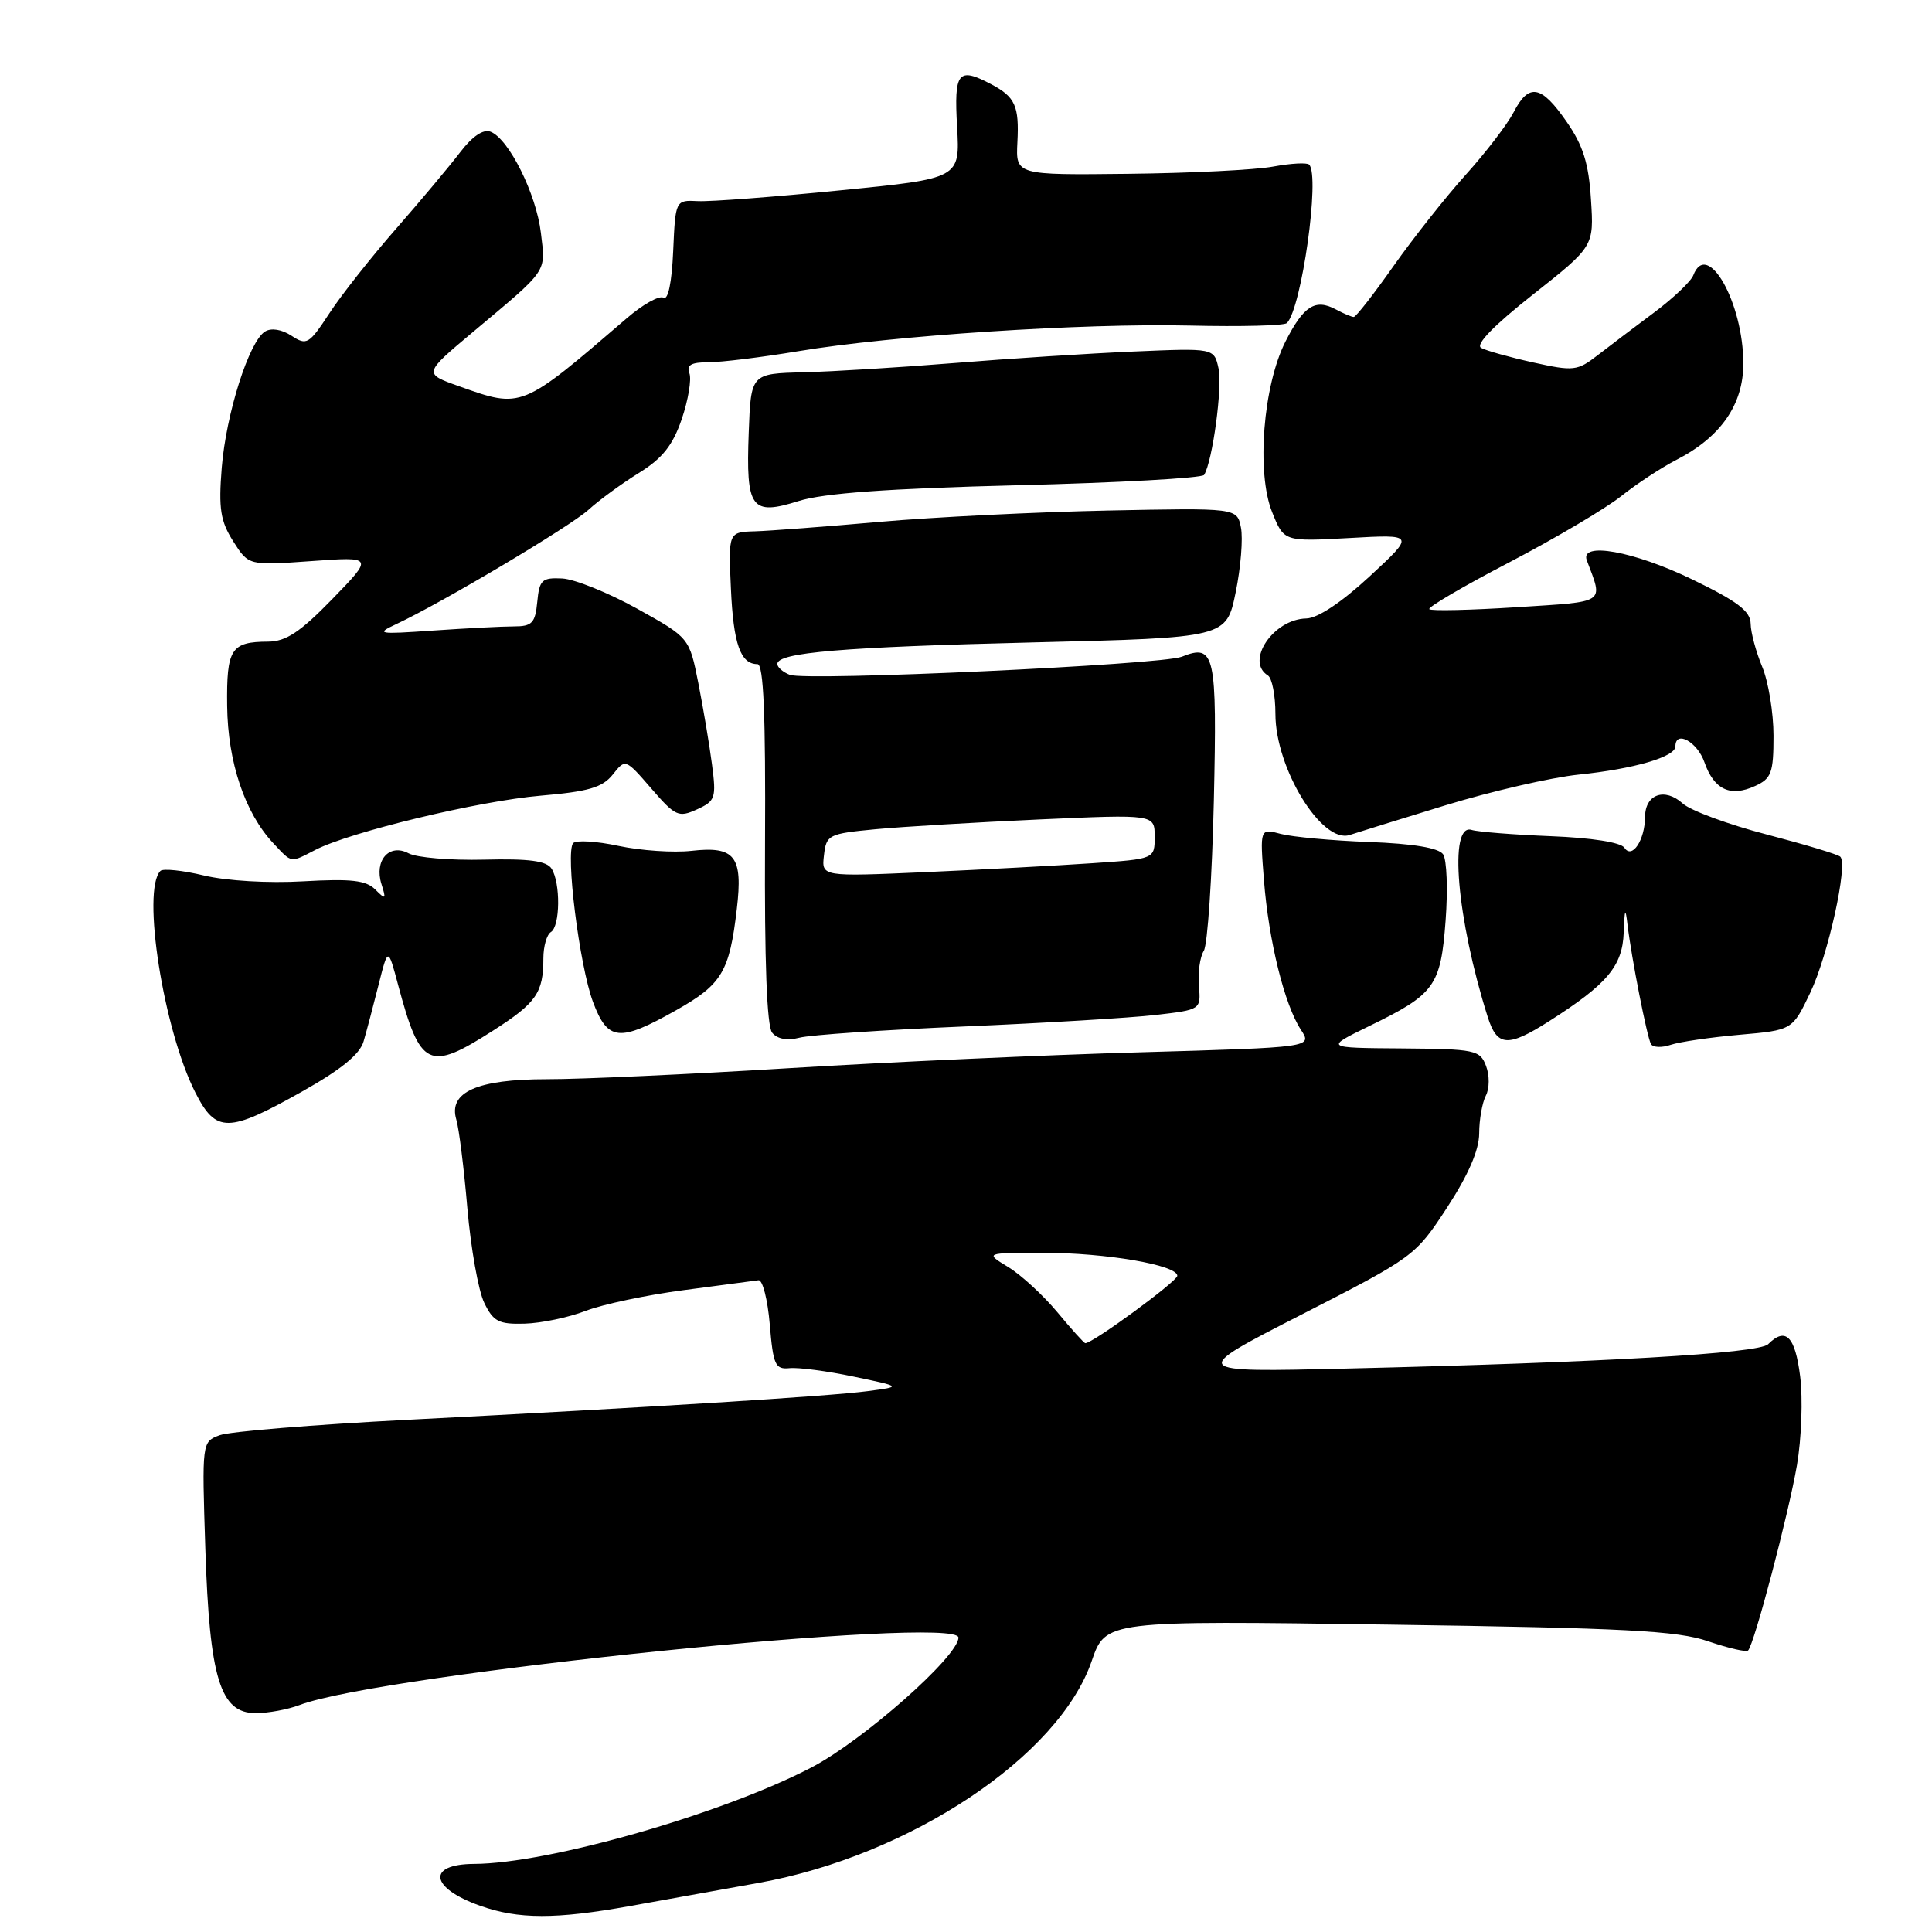 <?xml version="1.0" encoding="UTF-8" standalone="no"?>
<!DOCTYPE svg PUBLIC "-//W3C//DTD SVG 1.1//EN" "http://www.w3.org/Graphics/SVG/1.1/DTD/svg11.dtd" >
<svg xmlns="http://www.w3.org/2000/svg" xmlns:xlink="http://www.w3.org/1999/xlink" version="1.1" viewBox="0 0 256 256">
 <g >
 <path fill="currentColor"
d=" M 83.50 252.56 C 87.90 251.77 95.55 250.39 100.50 249.50 C 120.57 245.89 140.29 232.76 144.65 220.11 C 146.50 214.73 146.50 214.73 184.00 215.27 C 215.39 215.72 222.29 216.08 226.34 217.48 C 229.01 218.39 231.39 218.94 231.63 218.70 C 232.45 217.88 237.00 200.59 238.11 194.12 C 238.71 190.61 238.90 185.32 238.53 182.37 C 237.86 177.05 236.61 175.79 234.28 178.12 C 233.06 179.34 212.29 180.54 178.50 181.34 C 157.50 181.84 157.50 181.84 172.50 174.17 C 187.35 166.57 187.54 166.44 191.75 160.00 C 194.57 155.67 195.99 152.39 196.00 150.18 C 196.00 148.36 196.40 146.11 196.88 145.18 C 197.37 144.24 197.39 142.51 196.91 141.25 C 196.11 139.13 195.49 139.00 185.78 138.92 C 175.50 138.85 175.50 138.85 181.43 135.96 C 190.13 131.73 190.90 130.67 191.55 121.98 C 191.86 117.87 191.71 113.92 191.22 113.20 C 190.63 112.35 187.26 111.79 181.41 111.57 C 176.51 111.39 171.25 110.90 169.72 110.50 C 166.94 109.76 166.94 109.76 167.48 116.63 C 168.10 124.63 170.20 133.14 172.38 136.45 C 173.90 138.78 173.90 138.78 151.20 139.43 C 138.72 139.78 117.70 140.73 104.50 141.54 C 91.30 142.35 76.89 143.01 72.47 143.00 C 63.21 143.00 59.37 144.71 60.47 148.37 C 60.82 149.54 61.48 154.83 61.93 160.12 C 62.39 165.41 63.39 171.03 64.16 172.62 C 65.36 175.11 66.08 175.49 69.52 175.39 C 71.71 175.33 75.34 174.57 77.60 173.70 C 79.85 172.83 85.70 171.59 90.60 170.95 C 95.49 170.31 99.95 169.72 100.50 169.64 C 101.05 169.56 101.72 172.20 102.00 175.50 C 102.45 180.88 102.72 181.48 104.62 181.29 C 105.78 181.17 109.61 181.67 113.12 182.41 C 119.50 183.74 119.50 183.74 115.00 184.33 C 109.84 185.01 86.54 186.46 54.00 188.13 C 41.62 188.77 30.43 189.68 29.12 190.17 C 26.75 191.05 26.75 191.05 27.21 205.27 C 27.77 222.41 29.18 227.00 33.88 227.00 C 35.53 227.00 38.13 226.52 39.68 225.93 C 50.58 221.79 127.00 213.97 127.00 216.99 C 127.00 219.47 114.34 230.65 107.50 234.21 C 95.63 240.38 72.68 246.94 62.81 246.98 C 56.52 247.01 56.97 250.16 63.60 252.52 C 68.66 254.33 73.65 254.33 83.50 252.56 Z  M 39.98 144.66 C 45.18 141.74 47.69 139.70 48.18 137.98 C 48.58 136.61 49.47 133.25 50.16 130.50 C 51.42 125.50 51.42 125.50 52.75 130.50 C 55.70 141.50 56.79 142.03 65.35 136.55 C 71.07 132.89 72.00 131.55 72.00 126.98 C 72.00 125.40 72.45 123.84 73.00 123.50 C 74.23 122.74 74.29 117.01 73.09 115.11 C 72.43 114.07 70.11 113.76 64.13 113.91 C 59.69 114.02 55.19 113.64 54.14 113.07 C 51.58 111.71 49.55 114.02 50.55 117.16 C 51.19 119.18 51.11 119.25 49.72 117.86 C 48.50 116.64 46.51 116.42 40.19 116.78 C 35.58 117.05 30.01 116.72 27.04 116.01 C 24.21 115.33 21.61 115.06 21.26 115.40 C 18.74 117.93 21.67 136.52 25.90 144.80 C 28.63 150.15 30.25 150.13 39.98 144.66 Z  M 230.50 137.11 C 237.50 136.50 237.50 136.50 239.88 131.51 C 242.24 126.56 244.89 114.56 243.85 113.52 C 243.56 113.22 239.16 111.90 234.08 110.57 C 229.00 109.25 223.99 107.40 222.96 106.46 C 220.59 104.32 218.00 105.23 217.98 108.22 C 217.96 111.33 216.25 113.89 215.24 112.33 C 214.78 111.62 210.89 111.01 205.49 110.80 C 200.54 110.60 195.82 110.23 195.00 109.97 C 191.93 109.01 193.03 121.78 197.13 134.75 C 198.38 138.70 199.79 138.80 205.27 135.31 C 212.98 130.40 214.99 128.01 215.15 123.56 C 215.27 120.39 215.38 120.16 215.65 122.50 C 216.18 126.94 218.23 137.37 218.76 138.34 C 219.02 138.80 220.19 138.85 221.36 138.45 C 222.54 138.05 226.65 137.45 230.50 137.11 Z  M 127.79 136.01 C 138.40 135.56 149.79 134.87 153.11 134.49 C 159.13 133.79 159.13 133.79 158.86 130.63 C 158.71 128.89 159.00 126.80 159.51 125.99 C 160.01 125.17 160.61 116.24 160.84 106.14 C 161.28 86.59 160.98 85.27 156.59 87.02 C 153.90 88.09 106.86 90.27 104.66 89.42 C 103.75 89.07 103.00 88.42 103.00 87.98 C 103.00 86.46 111.55 85.74 137.00 85.12 C 162.50 84.50 162.50 84.50 163.73 78.50 C 164.41 75.20 164.72 71.33 164.43 69.90 C 163.91 67.30 163.91 67.30 146.70 67.65 C 137.24 67.85 123.67 68.52 116.54 69.15 C 109.41 69.78 101.99 70.34 100.05 70.40 C 96.51 70.50 96.51 70.50 96.85 78.00 C 97.18 85.35 98.12 88.00 100.37 88.00 C 101.18 88.00 101.46 94.72 101.37 111.75 C 101.29 127.30 101.61 135.96 102.31 136.83 C 102.99 137.68 104.31 137.92 105.94 137.50 C 107.35 137.13 117.18 136.46 127.79 136.01 Z  M 89.59 133.86 C 95.66 130.44 96.66 128.77 97.63 120.46 C 98.46 113.46 97.39 112.09 91.63 112.74 C 89.24 113.01 84.90 112.71 81.97 112.09 C 79.05 111.46 76.34 111.30 75.95 111.72 C 74.89 112.90 76.77 127.92 78.57 132.75 C 80.53 137.97 82.04 138.12 89.59 133.86 Z  M 41.80 112.61 C 46.45 110.22 63.45 106.13 71.65 105.43 C 77.96 104.89 79.83 104.35 81.19 102.64 C 82.87 100.52 82.87 100.52 86.30 104.48 C 89.48 108.16 89.91 108.36 92.35 107.25 C 94.79 106.14 94.93 105.74 94.34 101.28 C 94.00 98.65 93.18 93.80 92.53 90.50 C 91.34 84.50 91.34 84.50 84.42 80.65 C 80.61 78.54 76.15 76.74 74.50 76.65 C 71.81 76.52 71.47 76.83 71.19 79.75 C 70.92 82.56 70.50 83.00 68.09 83.00 C 66.56 83.00 61.75 83.25 57.40 83.55 C 50.09 84.06 49.72 84.00 52.50 82.70 C 58.53 79.89 75.57 69.75 78.00 67.53 C 79.38 66.27 82.36 64.09 84.64 62.68 C 87.79 60.73 89.14 59.02 90.34 55.52 C 91.20 52.99 91.65 50.26 91.35 49.46 C 90.93 48.37 91.58 48.00 93.89 48.00 C 95.60 48.00 100.94 47.34 105.75 46.54 C 118.20 44.46 143.41 42.81 157.70 43.14 C 164.42 43.30 170.18 43.15 170.52 42.81 C 172.47 40.86 174.94 23.28 173.47 21.81 C 173.18 21.52 171.05 21.64 168.72 22.07 C 166.40 22.51 157.77 22.94 149.54 23.03 C 134.59 23.20 134.59 23.20 134.81 18.85 C 135.06 14.03 134.52 12.84 131.32 11.15 C 126.93 8.84 126.41 9.51 126.82 16.82 C 127.21 23.65 127.21 23.65 111.35 25.22 C 102.63 26.09 94.15 26.73 92.50 26.65 C 89.50 26.50 89.50 26.50 89.20 33.28 C 89.02 37.44 88.52 39.82 87.92 39.45 C 87.37 39.11 85.18 40.33 83.05 42.17 C 69.03 54.22 69.19 54.16 60.80 51.17 C 56.10 49.50 56.10 49.50 62.66 44.00 C 72.75 35.54 72.30 36.20 71.67 30.85 C 71.06 25.70 67.43 18.40 65.00 17.45 C 64.05 17.07 62.59 18.06 61.00 20.14 C 59.62 21.95 55.80 26.52 52.50 30.29 C 49.20 34.06 45.21 39.11 43.64 41.52 C 40.95 45.62 40.64 45.81 38.63 44.49 C 37.33 43.64 35.94 43.42 35.12 43.93 C 33.00 45.24 29.96 54.81 29.38 62.00 C 28.95 67.40 29.21 69.05 30.90 71.72 C 32.94 74.94 32.94 74.94 41.22 74.35 C 49.50 73.75 49.50 73.75 44.03 79.38 C 39.78 83.75 37.90 85.00 35.53 85.02 C 30.60 85.04 30.01 85.97 30.10 93.55 C 30.19 101.01 32.45 107.72 36.22 111.74 C 38.73 114.41 38.40 114.36 41.80 112.61 Z  M 191.52 106.71 C 197.59 104.85 205.53 103.02 209.18 102.64 C 216.50 101.89 222.00 100.29 222.00 98.90 C 222.00 96.70 224.91 98.29 225.85 101.01 C 227.12 104.64 229.28 105.65 232.56 104.15 C 234.72 103.17 235.00 102.40 235.00 97.49 C 235.00 94.43 234.32 90.32 233.50 88.35 C 232.68 86.37 231.98 83.80 231.97 82.63 C 231.94 80.97 230.20 79.66 224.18 76.75 C 216.46 73.02 209.31 71.74 210.26 74.25 C 212.44 80.06 213.00 79.68 200.95 80.46 C 194.84 80.85 189.64 80.97 189.39 80.72 C 189.14 80.48 193.92 77.67 200.01 74.50 C 206.09 71.32 212.74 67.39 214.79 65.76 C 216.83 64.13 220.13 61.97 222.12 60.94 C 228.00 57.93 231.00 53.62 231.00 48.18 C 231.00 40.10 226.22 31.66 224.37 36.48 C 224.06 37.29 221.71 39.52 219.15 41.43 C 216.59 43.34 213.23 45.88 211.67 47.09 C 209.01 49.15 208.50 49.21 203.17 48.03 C 200.05 47.34 196.94 46.47 196.26 46.10 C 195.46 45.67 197.91 43.14 203.11 39.04 C 211.21 32.64 211.21 32.64 210.81 26.43 C 210.51 21.64 209.77 19.27 207.57 16.11 C 204.21 11.26 202.58 10.97 200.56 14.88 C 199.74 16.46 196.90 20.18 194.24 23.13 C 191.58 26.08 187.27 31.54 184.65 35.25 C 182.04 38.96 179.67 42.00 179.38 42.00 C 179.10 42.00 178.03 41.55 177.01 41.00 C 174.28 39.54 172.74 40.52 170.33 45.26 C 167.37 51.10 166.46 62.62 168.56 67.85 C 170.13 71.77 170.13 71.77 178.81 71.29 C 187.50 70.80 187.50 70.80 181.50 76.36 C 177.76 79.82 174.59 81.93 173.08 81.95 C 168.73 82.04 164.97 87.62 168.00 89.50 C 168.55 89.84 169.00 92.13 169.00 94.60 C 169.00 101.82 175.16 111.85 178.84 110.64 C 179.75 110.34 185.46 108.57 191.52 106.71 Z  M 134.78 64.30 C 148.14 63.97 159.28 63.35 159.55 62.93 C 160.67 61.11 162.00 51.28 161.46 48.81 C 160.87 46.12 160.87 46.12 150.18 46.58 C 144.31 46.83 133.65 47.52 126.50 48.10 C 119.35 48.68 110.35 49.23 106.50 49.33 C 99.50 49.50 99.50 49.50 99.21 57.34 C 98.83 67.40 99.53 68.37 105.82 66.39 C 109.12 65.35 117.63 64.73 134.78 64.30 Z  M 140.11 173.88 C 138.24 171.64 135.32 168.95 133.61 167.90 C 130.50 166.01 130.50 166.01 138.20 166.00 C 146.51 166.00 156.00 167.62 156.00 169.05 C 156.00 169.78 144.74 178.04 143.80 177.98 C 143.64 177.97 141.97 176.13 140.11 173.88 Z  M 109.18 113.33 C 109.49 110.62 109.78 110.47 116.00 109.88 C 119.58 109.54 129.36 108.96 137.75 108.58 C 153.00 107.90 153.00 107.90 153.00 110.86 C 153.00 113.82 153.00 113.82 144.75 114.38 C 140.21 114.69 130.28 115.22 122.68 115.56 C 108.85 116.17 108.85 116.17 109.18 113.33 Z "/>
</g>
</svg>